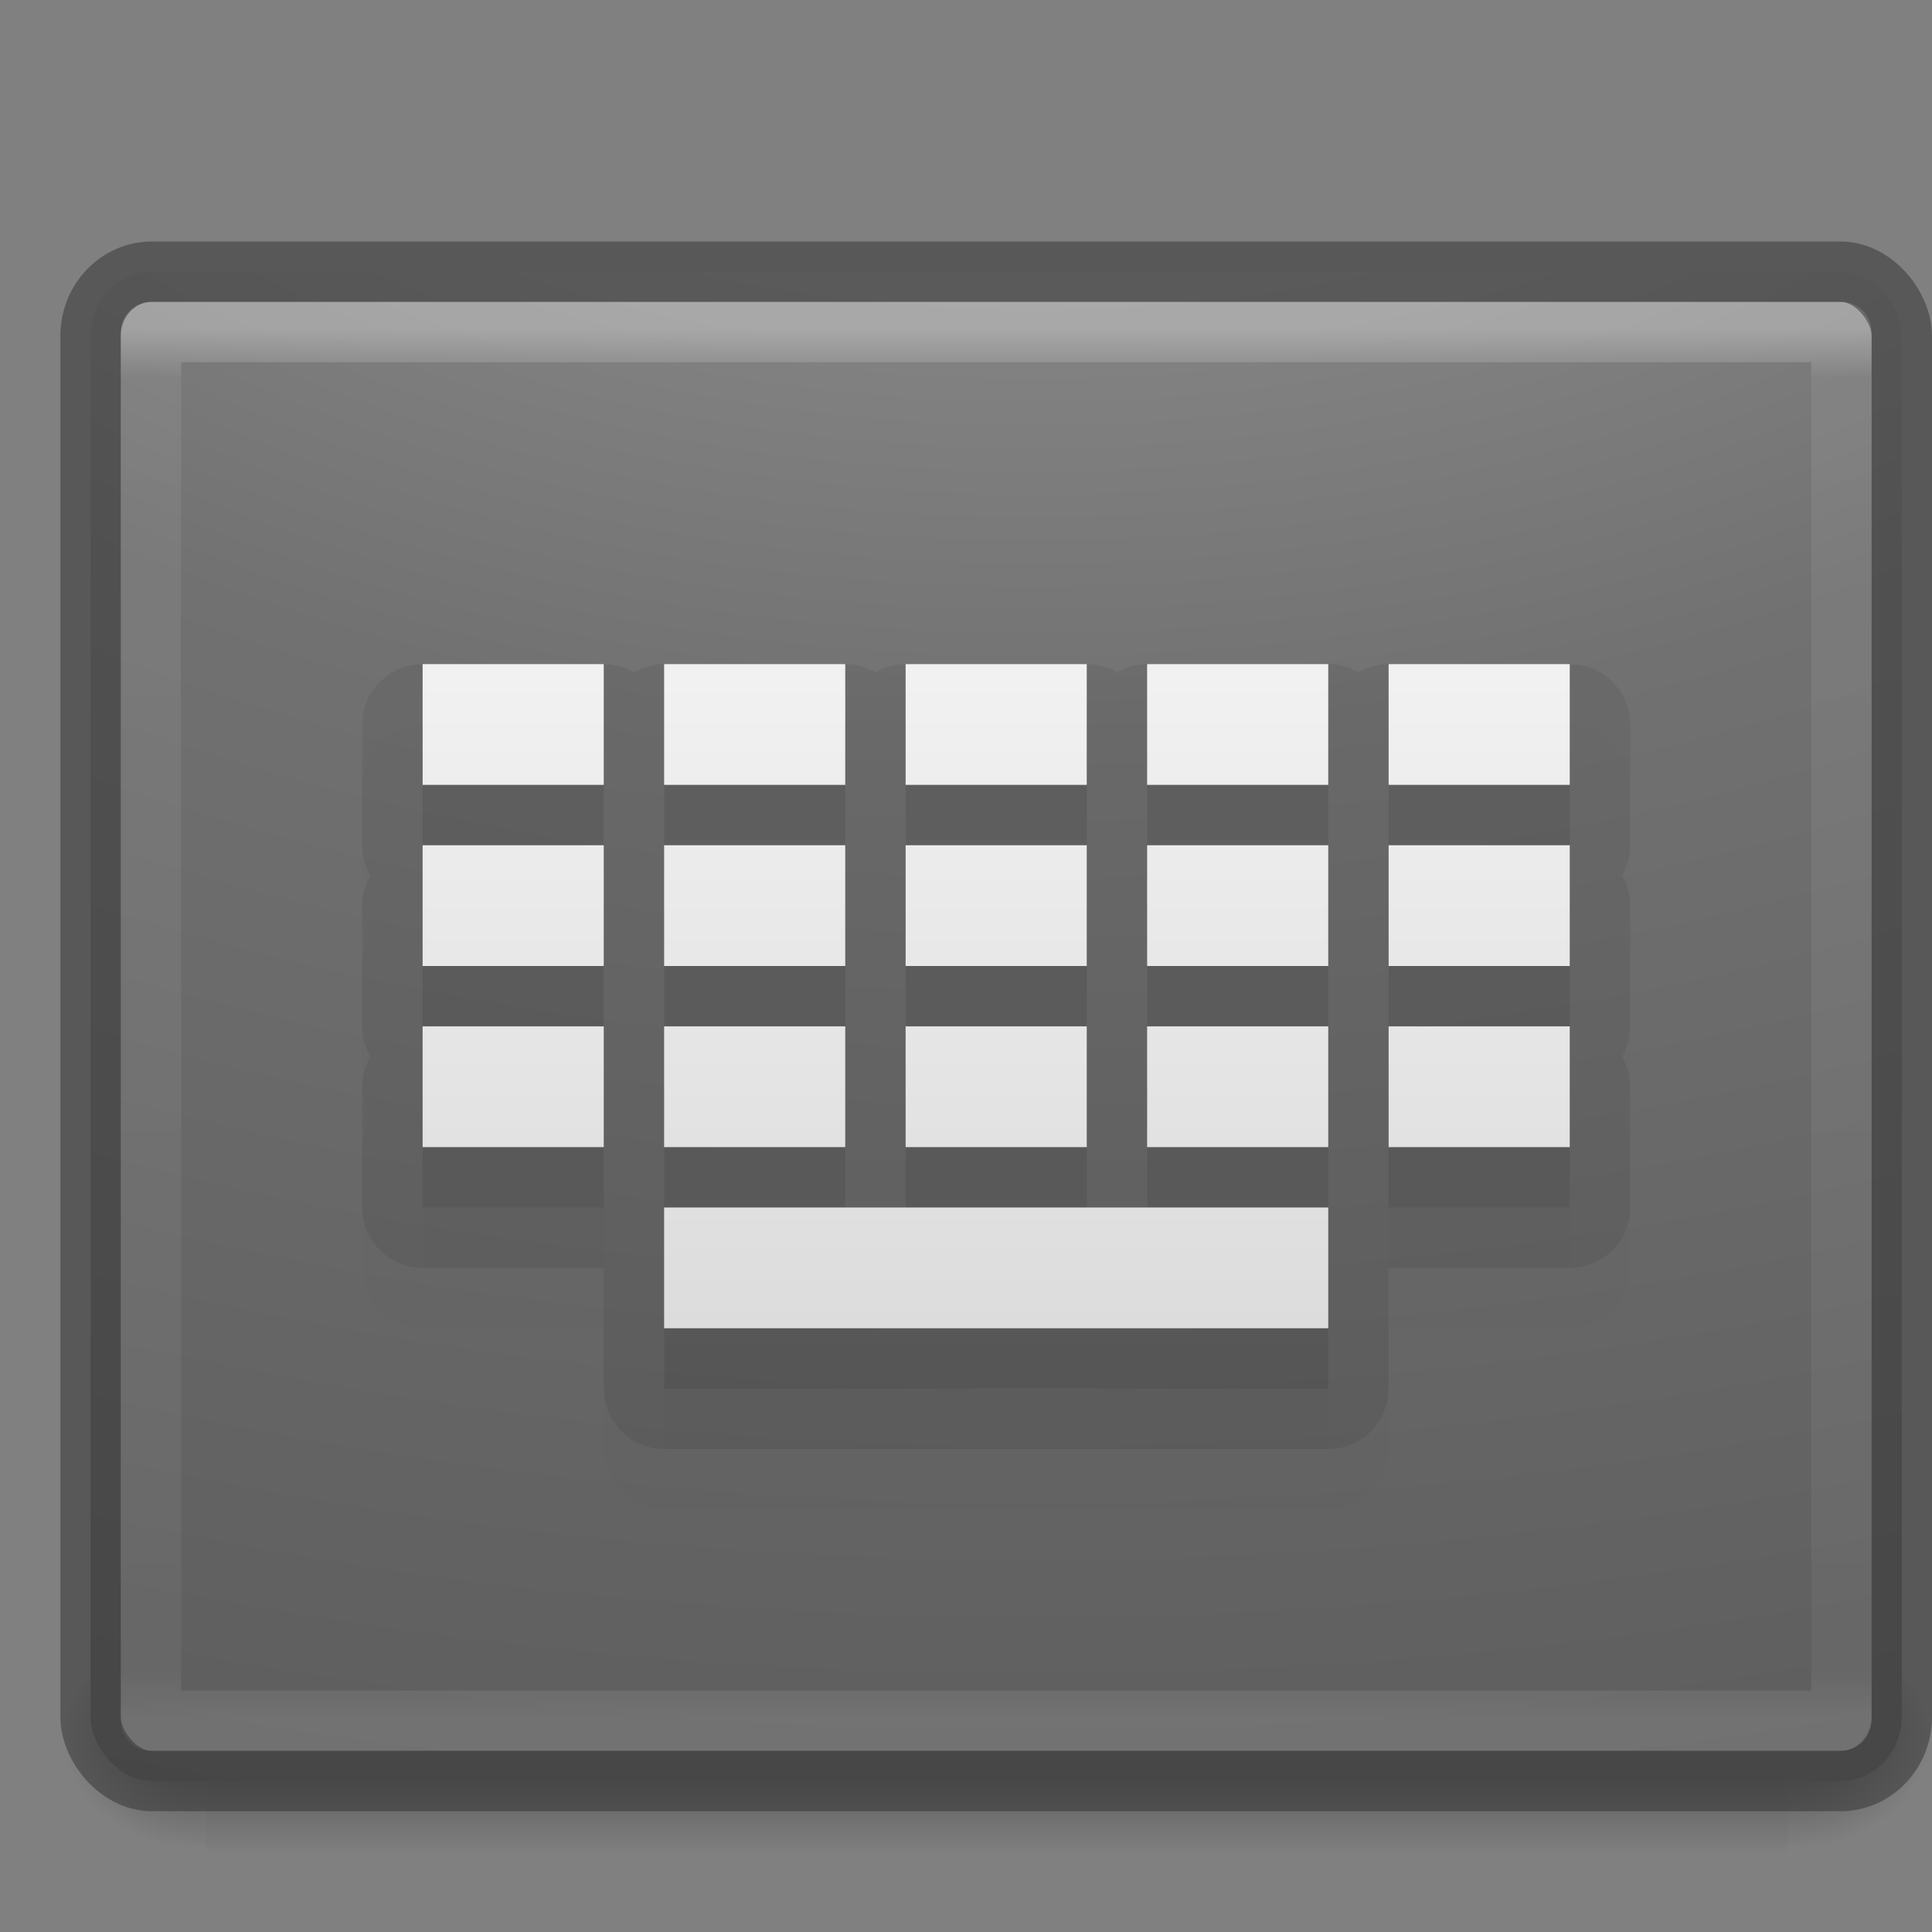 <?xml version="1.0" encoding="UTF-8" standalone="no"?>
<svg
   xmlns:dc="http://purl.org/dc/elements/1.1/"
   xmlns:cc="http://creativecommons.org/ns#"
   xmlns:rdf="http://www.w3.org/1999/02/22-rdf-syntax-ns#"
   xmlns:svg="http://www.w3.org/2000/svg"
   xmlns="http://www.w3.org/2000/svg"
   xmlns:xlink="http://www.w3.org/1999/xlink"
   xmlns:sodipodi="http://sodipodi.sourceforge.net/DTD/sodipodi-0.dtd"
   xmlns:inkscape="http://www.inkscape.org/namespaces/inkscape"
   version="1.0"
   width="32"
   height="32"
   id="svg2526"
   inkscape:version="0.91 r"
   sodipodi:docname="onboard.svg">
  <rect width="100%" height="100%" fill="#808080" stroke="none"/>
  <sodipodi:namedview
     pagecolor="#ffffff"
     bordercolor="#666666"
     borderopacity="1"
     objecttolerance="10"
     gridtolerance="10"
     guidetolerance="10"
     inkscape:pageopacity="0"
     inkscape:pageshadow="2"
     inkscape:window-width="1366"
     inkscape:window-height="712"
     id="namedview43"
     showgrid="true"
     inkscape:zoom="9.9531993"
     inkscape:cx="-33.769152"
     inkscape:cy="31.355389"
     inkscape:window-x="0"
     inkscape:window-y="30"
     inkscape:window-maximized="1"
     inkscape:current-layer="svg2526" />
  <defs
     id="defs2528">
    <linearGradient
       id="linearGradient5060">
      <stop
         id="stop5062"
         style="stop-color:#000000;stop-opacity:1"
         offset="0" />
      <stop
         id="stop5064"
         style="stop-color:#000000;stop-opacity:0"
         offset="1" />
    </linearGradient>
    <linearGradient
       id="linearGradient5048">
      <stop
         id="stop5050"
         style="stop-color:#000000;stop-opacity:0"
         offset="0" />
      <stop
         id="stop5056"
         style="stop-color:#000000;stop-opacity:1"
         offset="0.5" />
      <stop
         id="stop5052"
         style="stop-color:#000000;stop-opacity:0"
         offset="1" />
    </linearGradient>
    <linearGradient
       x1="302.857"
       y1="366.648"
       x2="302.857"
       y2="609.505"
       id="linearGradient3188"
       xlink:href="#linearGradient5048"
       gradientUnits="userSpaceOnUse"
       gradientTransform="matrix(0.081,0,0,0.012,-6.167,38.471)" />
    <radialGradient
       cx="605.714"
       cy="486.648"
       r="117.143"
       fx="605.714"
       fy="486.648"
       id="radialGradient3190"
       xlink:href="#linearGradient5060"
       gradientUnits="userSpaceOnUse"
       gradientTransform="matrix(-0.029,0,0,0.012,21.027,38.471)" />
    <radialGradient
       cx="605.714"
       cy="486.648"
       r="117.143"
       fx="605.714"
       fy="486.648"
       id="radialGradient3192"
       xlink:href="#linearGradient5060"
       gradientUnits="userSpaceOnUse"
       gradientTransform="matrix(0.029,0,0,0.012,25.473,38.471)" />
    <linearGradient
       id="linearGradient3462">
      <stop
         id="stop3464"
         style="stop-color:#ffffff;stop-opacity:1"
         offset="0" />
      <stop
         id="stop3466"
         style="stop-color:#ffffff;stop-opacity:0.235"
         offset="0.035" />
      <stop
         id="stop3468"
         style="stop-color:#ffffff;stop-opacity:0.157"
         offset="0.964" />
      <stop
         id="stop3470"
         style="stop-color:#ffffff;stop-opacity:0.392"
         offset="1" />
    </linearGradient>
    <linearGradient
       x1="40.29"
       y1="5.414"
       x2="40.29"
       y2="42.438"
       id="linearGradient3217"
       xlink:href="#linearGradient3462"
       gradientUnits="userSpaceOnUse"
       gradientTransform="matrix(0.757,0,0,0.622,-1.662,2.081)" />
    <radialGradient
       cx="7.118"
       cy="9.957"
       r="12.672"
       fx="7.118"
       fy="9.957"
       id="radialGradient3220"
       xlink:href="#linearGradient2867-449-88-871-390-598-476-591-434-148-57-177-8-3-3-6-4-8-8-8-5-5"
       gradientUnits="userSpaceOnUse"
       gradientTransform="matrix(0,5.859,-8.632,0,103.087,-48.954)" />
    <linearGradient
       id="linearGradient3680-6-6-6-3-7-4">
      <stop
         id="stop3682-4-6-1-3-7-0"
         style="stop-color:#dcdcdc;stop-opacity:1"
         offset="0" />
      <stop
         id="stop3684-8-5-8-0-2-5"
         style="stop-color:#ffffff;stop-opacity:1"
         offset="1" />
    </linearGradient>
    <linearGradient
       id="linearGradient2867-449-88-871-390-598-476-591-434-148-57-177-8-3-3-6-4-8-8-8-5">
      <stop
         id="stop3750-1-0-7-6-6-1-3-9-3"
         style="stop-color:#919caf;stop-opacity:1;"
         offset="0" />
      <stop
         id="stop3752-3-7-4-0-32-8-923-0-7"
         style="stop-color:#68758e;stop-opacity:1;"
         offset="0.262" />
      <stop
         id="stop3754-1-8-5-2-7-6-7-1-9"
         style="stop-color:#485a6c;stop-opacity:1;"
         offset="0.705" />
      <stop
         id="stop3756-1-6-2-6-6-1-96-6-0"
         style="stop-color:#444c5c;stop-opacity:1;"
         offset="1" />
    </linearGradient>
    <linearGradient
       xlink:href="#linearGradient3680-6-6-6-3-7-4"
       id="linearGradient4565"
       gradientUnits="userSpaceOnUse"
       gradientTransform="matrix(0.75,0,0,0.5,-25.986,4.5)"
       x1="59.485"
       y1="35"
       x2="59.485"
       y2="-1" />
    <linearGradient
       xlink:href="#linearGradient3680-6-6-6-3-7-4"
       id="linearGradient4176"
       gradientUnits="userSpaceOnUse"
       gradientTransform="matrix(0.75,0,0,0.5,-25.986,5.5)"
       x1="59.485"
       y1="35"
       x2="59.485"
       y2="-1" />
    <linearGradient
       gradientTransform="matrix(0.084,0,0,0.012,-6.54,38.471)"
       gradientUnits="userSpaceOnUse"
       xlink:href="#linearGradient5048"
       id="linearGradient19619"
       y2="609.505"
       x2="302.857"
       y1="366.648"
       x1="302.857" />
    <radialGradient
       gradientTransform="matrix(-0.029,0,0,0.012,21.027,38.471)"
       gradientUnits="userSpaceOnUse"
       xlink:href="#linearGradient5060"
       id="radialGradient19616"
       fy="486.648"
       fx="605.714"
       r="117.143"
       cy="486.648"
       cx="605.714" />
    <radialGradient
       gradientTransform="matrix(0.029,0,0,0.012,26.973,38.471)"
       gradientUnits="userSpaceOnUse"
       xlink:href="#linearGradient5060"
       id="radialGradient19613"
       fy="486.648"
       fx="605.714"
       r="117.143"
       cy="486.648"
       cx="605.714" />
    <radialGradient
       xlink:href="#linearGradient2867-449-88-871-390-598-476-591-434-148-57-177-8-3-3-6-4-8-8-8-5-5"
       id="radialGradient4091"
       gradientUnits="userSpaceOnUse"
       gradientTransform="matrix(0,8.437,-12.948,0,83.862,-83.297)"
       cx="7.118"
       cy="9.957"
       fx="7.118"
       fy="9.957"
       r="12.672" />
    <linearGradient
       id="linearGradient2867-449-88-871-390-598-476-591-434-148-57-177-8-3-3-6-4-8-8-8-5-5">
      <stop
         offset="0"
         style="stop-color:#a4a4a4;stop-opacity:1"
         id="stop3750-1-0-7-6-6-1-3-9-3-99" />
      <stop
         offset="0.262"
         style="stop-color:#717171;stop-opacity:1"
         id="stop3752-3-7-4-0-32-8-923-0-7-6" />
      <stop
         offset="0.705"
         style="stop-color:#4e4e4e;stop-opacity:1"
         id="stop3754-1-8-5-2-7-6-7-1-9-0" />
      <stop
         offset="1"
         style="stop-color:#363636;stop-opacity:1"
         id="stop3756-1-6-2-6-6-1-96-6-0-5" />
    </linearGradient>
    <linearGradient
       xlink:href="#linearGradient3462"
       id="linearGradient4088"
       gradientUnits="userSpaceOnUse"
       gradientTransform="matrix(1.162,0,0,0.919,-73.91,-10.378)"
       x1="40.29"
       y1="5.414"
       x2="40.29"
       y2="42.438" />
    <linearGradient
       xlink:href="#linearGradient3680-6-6-6-3-7-4"
       id="linearGradient4115"
       gradientUnits="userSpaceOnUse"
       gradientTransform="matrix(1,0,0,0.75,-103.999,-6.574)"
       x1="59.485"
       y1="37.292"
       x2="59.485"
       y2="1.741" />
  </defs>
  <g
     transform="matrix(0.667,0,0,1.333,1,-30.333)"
     id="g3257"
     style="opacity:0.4">
    <rect
       width="39.3"
       height="3"
       x="3.6"
       y="43"
       id="rect2879"
       style="display:inline;overflow:visible;visibility:visible;fill:url(#linearGradient3188);fill-opacity:1;fill-rule:nonzero;stroke:none;stroke-width:1;marker:none" />
    <path
       d="m 3.6,43 c 0,0 0,3 0,3 C 2.111,46.006 0,45.328 0,44.5 0,43.672 1.662,43 3.6,43 Z"
       id="path2881"
       style="display:inline;overflow:visible;visibility:visible;fill:url(#radialGradient3190);fill-opacity:1;fill-rule:nonzero;stroke:none;stroke-width:1;marker:none"
       inkscape:connector-curvature="0" />
    <path
       d="m 42.9,43 c 0,0 0,3 0,3 1.489,0.006 3.6,-0.672 3.6,-1.5 0,-0.828 -1.662,-1.5 -3.6,-1.5 z"
       id="path2883"
       style="display:inline;overflow:visible;visibility:visible;fill:url(#radialGradient3192);fill-opacity:1;fill-rule:nonzero;stroke:none;stroke-width:1;marker:none"
       inkscape:connector-curvature="0" />
  </g>
  <rect
     width="30"
     height="25"
     rx="1.017"
     ry="1.064"
     x="1.5"
     y="4.5"
     id="rect5505-21-3-8-5-2"
     style="color:#000000;display:inline;overflow:visible;visibility:visible;opacity:1;fill:url(#radialGradient3220);fill-opacity:1.0;fill-rule:nonzero;stroke:none;stroke-width:1;marker:none;enable-background:accumulate" />
  <path
     style="color:#000000;display:inline;overflow:visible;visibility:visible;opacity:0.011;fill:#000000;fill-opacity:1;fill-rule:nonzero;stroke:#000000;stroke-width:2;stroke-linejoin:round;stroke-miterlimit:4;stroke-dasharray:none;stroke-opacity:1;marker:none;enable-background:accumulate"
     d="m 7,13 0,2 3,0 0,-2 z m 4,0 0,2 3,0 0,-2 z m 4,0 0,2 3,0 0,-2 z m 4,0 0,2 3,0 0,-2 z m 4,0 0,2 3,0 0,-2 z m -16,3 0,2 3,0 0,-2 z m 4,0 0,2 3,0 0,-2 z m 4,0 0,2 3,0 0,-2 z m 4,0 0,2 3,0 0,-2 z m 4,0 0,2 3,0 0,-2 z m -16,3 0,2 3,0 0,-2 z m 4,0 0,2 3,0 0,-2 z m 4,0 0,2 3,0 0,-2 z m 4,0 0,2 3,0 0,-2 z m 4,0 0,2 3,0 0,-2 z m -12,3 0,2 11,0 0,-2 z"
     id="path3372"
     inkscape:connector-curvature="0" />
  <path
     style="color:#000000;display:inline;overflow:visible;visibility:visible;opacity:0.07;fill:url(#linearGradient4176);fill-opacity:1;fill-rule:nonzero;stroke:#000000;stroke-width:2;stroke-linejoin:round;stroke-miterlimit:4;stroke-dasharray:none;stroke-opacity:1;marker:none;enable-background:accumulate"
     d="m 7,12 0,2 3,0 0,-2 z m 4,0 0,2 3,0 0,-2 z m 4,0 0,2 3,0 0,-2 z m 4,0 0,2 3,0 0,-2 z m 4,0 0,2 3,0 0,-2 z m -16,3 0,2 3,0 0,-2 z m 4,0 0,2 3,0 0,-2 z m 4,0 0,2 3,0 0,-2 z m 4,0 0,2 3,0 0,-2 z m 4,0 0,2 3,0 0,-2 z m -16,3 0,2 3,0 0,-2 z m 4,0 0,2 3,0 0,-2 z m 4,0 0,2 3,0 0,-2 z m 4,0 0,2 3,0 0,-2 z m 4,0 0,2 3,0 0,-2 z m -12,3 0,2 11,0 0,-2 z"
     id="path3374"
     inkscape:connector-curvature="0" />
  <rect
     width="28"
     height="23"
     x="2.5"
     y="5.5"
     id="rect6741-5-0-2-3"
     style="opacity:0.3;fill:none;stroke:url(#linearGradient3217);stroke-width:1;stroke-linecap:round;stroke-linejoin:round;stroke-miterlimit:4;stroke-dasharray:none;stroke-dashoffset:0;stroke-opacity:1" />
  <rect
     width="30"
     height="25"
     rx="1.017"
     ry="1.064"
     x="1.5"
     y="4.5"
     id="rect5505-21-3-8-9-1-1"
     style="color:#000000;display:inline;overflow:visible;visibility:visible;opacity:0.5;fill:none;stroke:#313131;stroke-width:1;stroke-linecap:round;stroke-linejoin:round;stroke-miterlimit:4;stroke-dasharray:none;stroke-dashoffset:0;stroke-opacity:1;marker:none;enable-background:accumulate" />
  <path
     id="path4239-5"
     d="m 7,12 0,2 3,0 0,-2 z m 4,0 0,2 3,0 0,-2 z m 4,0 0,2 3,0 0,-2 z m 4,0 0,2 3,0 0,-2 z m 4,0 0,2 3,0 0,-2 z m -16,3 0,2 3,0 0,-2 z m 4,0 0,2 3,0 0,-2 z m 4,0 0,2 3,0 0,-2 z m 4,0 0,2 3,0 0,-2 z m 4,0 0,2 3,0 0,-2 z m -16,3 0,2 3,0 0,-2 z m 4,0 0,2 3,0 0,-2 z m 4,0 0,2 3,0 0,-2 z m 4,0 0,2 3,0 0,-2 z m 4,0 0,2 3,0 0,-2 z m -12,3 0,2 11,0 0,-2 z"
     style="color:#000000;display:inline;overflow:visible;visibility:visible;opacity:0.15;fill:#000000;fill-opacity:1;fill-rule:nonzero;stroke:none;stroke-width:1;marker:none;enable-background:accumulate"
     inkscape:connector-curvature="0" />
  <path
     id="path4239"
     d="m 7,11 0,2 3,0 0,-2 z m 4,0 0,2 3,0 0,-2 z m 4,0 0,2 3,0 0,-2 z m 4,0 0,2 3,0 0,-2 z m 4,0 0,2 3,0 0,-2 z m -16,3 0,2 3,0 0,-2 z m 4,0 0,2 3,0 0,-2 z m 4,0 0,2 3,0 0,-2 z m 4,0 0,2 3,0 0,-2 z m 4,0 0,2 3,0 0,-2 z m -16,3 0,2 3,0 0,-2 z m 4,0 0,2 3,0 0,-2 z m 4,0 0,2 3,0 0,-2 z m 4,0 0,2 3,0 0,-2 z m 4,0 0,2 3,0 0,-2 z m -12,3 0,2 11,0 0,-2 z"
     style="color:#000000;display:inline;overflow:visible;visibility:visible;fill:url(#linearGradient4565);fill-opacity:1;fill-rule:nonzero;stroke:none;stroke-width:1;marker:none;enable-background:accumulate"
     inkscape:connector-curvature="0" />
</svg>
